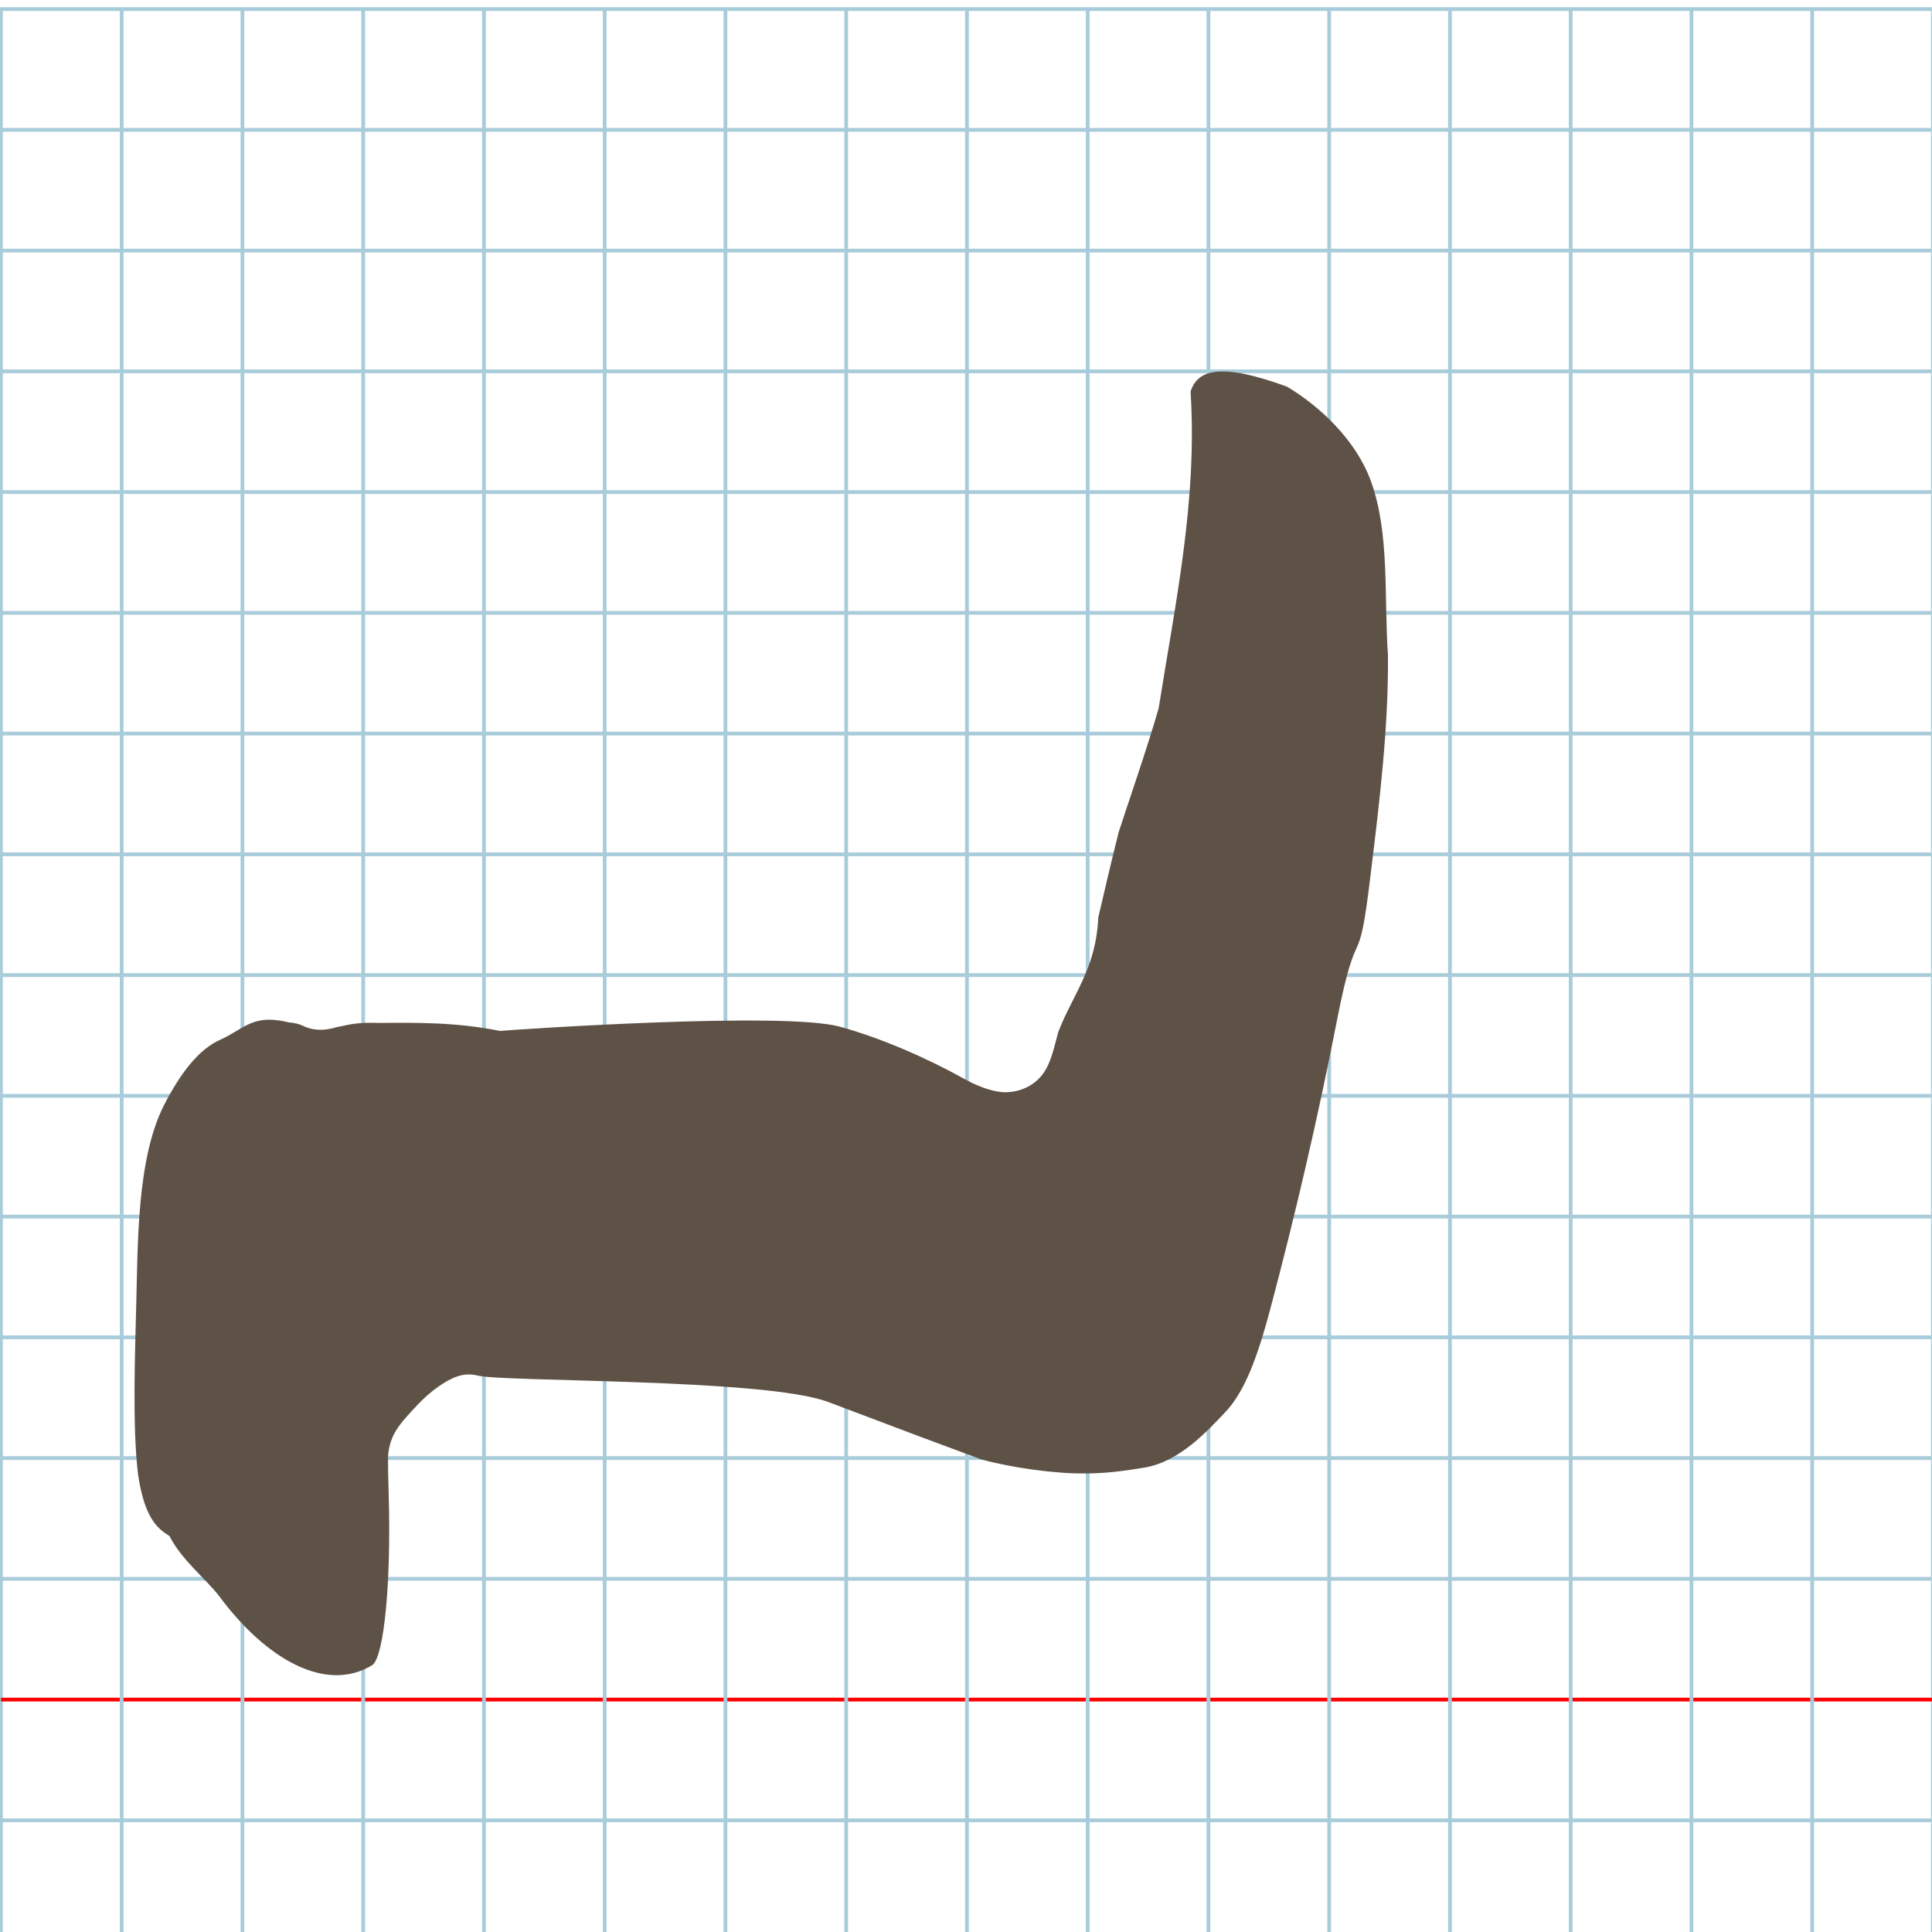 <?xml version="1.0" encoding="UTF-8" standalone="no"?>
<svg
   xmlns:dc="http://purl.org/dc/elements/1.1/"
   xmlns:cc="http://creativecommons.org/ns#"
   xmlns:rdf="http://www.w3.org/1999/02/22-rdf-syntax-ns#"
   xmlns:svg="http://www.w3.org/2000/svg"
   xmlns="http://www.w3.org/2000/svg"
   xmlns:sodipodi="http://sodipodi.sourceforge.net/DTD/sodipodi-0.dtd"
   xmlns:inkscape="http://www.inkscape.org/namespaces/inkscape"
   version="1.1"
   id="Layer_1"
   x="0px"
   y="0px"
   width="1092.267"
   height="1092.267"
   viewBox="0 0 1024 1024"
   enable-background="new 0 0 512 512"
   xml:space="preserve"
   inkscape:version="0.92.1 r15371"
   sodipodi:docname="reshhebrew-x5e8.svg"><title
   id="title3743">Sinai 357</title><defs
   id="defs70" /><sodipodi:namedview
   pagecolor="#ffffff"
   bordercolor="#666666"
   borderopacity="1"
   objecttolerance="10"
   gridtolerance="10"
   guidetolerance="10"
   inkscape:pageopacity="0"
   inkscape:pageshadow="2"
   inkscape:window-width="1152"
   inkscape:window-height="814"
   id="namedview68"
   showgrid="false"
   inkscape:zoom="0.31234964"
   inkscape:cx="-65.548583"
   inkscape:cy="648.95274"
   inkscape:window-x="-8"
   inkscape:window-y="-8"
   inkscape:window-maximized="1"
   inkscape:current-layer="Layer_1" />
   
	<g
   id="Grid"
   transform="matrix(2,0,0,2,0.5,4.814)">
		<rect
   x="0"
   stroke-miterlimit="10"
   width="512"
   height="512"
   id="rect4"
   y="0"
   style="fill:none;stroke:#a9ccdb;stroke-miterlimit:10" />
		<line
   stroke-miterlimit="10"
   x1="0"
   y1="32"
   x2="512"
   y2="32"
   id="line6"
   style="fill:none;stroke:#a9ccdb;stroke-miterlimit:10" />
		<line
   stroke-miterlimit="10"
   x1="0"
   y1="64"
   x2="512"
   y2="64"
   id="line8"
   style="fill:none;stroke:#a9ccdb;stroke-miterlimit:10" />
		<line
   stroke-miterlimit="10"
   x1="0"
   y1="96"
   x2="512"
   y2="96"
   id="line10"
   style="fill:none;stroke:#a9ccdb;stroke-miterlimit:10" />
		<line
   stroke-miterlimit="10"
   x1="0"
   y1="128"
   x2="512"
   y2="128"
   id="line12"
   style="fill:none;stroke:#a9ccdb;stroke-miterlimit:10" />
		<line
   stroke-miterlimit="10"
   x1="0"
   y1="160"
   x2="512"
   y2="160"
   id="line14"
   style="fill:none;stroke:#a9ccdb;stroke-miterlimit:10" />
		<line
   stroke-miterlimit="10"
   x1="0"
   y1="192"
   x2="512"
   y2="192"
   id="line16"
   style="fill:none;stroke:#a9ccdb;stroke-miterlimit:10" />
		<line
   stroke-miterlimit="10"
   x1="0"
   y1="224"
   x2="512"
   y2="224"
   id="line18"
   style="fill:none;stroke:#a9ccdb;stroke-miterlimit:10" />
		<line
   stroke-miterlimit="10"
   x1="0"
   y1="256"
   x2="512"
   y2="256"
   id="line20"
   style="fill:none;stroke:#a9ccdb;stroke-miterlimit:10" />
		<line
   stroke-miterlimit="10"
   x1="0"
   y1="288"
   x2="512"
   y2="288"
   id="line22"
   style="fill:none;stroke:#a9ccdb;stroke-miterlimit:10" />
		<line
   stroke-miterlimit="10"
   x1="0"
   y1="320"
   x2="512"
   y2="320"
   id="line24"
   style="fill:none;stroke:#a9ccdb;stroke-miterlimit:10" />
		<line
   stroke-miterlimit="10"
   x1="0"
   y1="352"
   x2="512"
   y2="352"
   id="line26"
   style="fill:none;stroke:#a9ccdb;stroke-miterlimit:10" />
		<line
   stroke-miterlimit="10"
   x1="0"
   y1="384"
   x2="512"
   y2="384"
   id="line28"
   style="fill:none;stroke:#a9ccdb;stroke-miterlimit:10" />
		<line
   stroke-miterlimit="10"
   x1="0"
   y1="416"
   x2="512"
   y2="416"
   id="line30"
   style="fill:none;stroke:#a9ccdb;stroke-miterlimit:10" />
		<line
   stroke-miterlimit="10"
   x1="0"
   y1="448"
   x2="512"
   y2="448"
   id="line32"
   style="fill:none;stroke:#ff0000;stroke-miterlimit:10" />
		<line
   stroke-miterlimit="10"
   x1="0"
   y1="480"
   x2="512"
   y2="480"
   id="line34"
   style="fill:none;stroke:#a9ccdb;stroke-miterlimit:10" />
		<line
   stroke-miterlimit="10"
   x1="32"
   y1="0"
   x2="32"
   y2="512"
   id="line36"
   style="fill:none;stroke:#a9ccdb;stroke-miterlimit:10" />
		<line
   stroke-miterlimit="10"
   x1="64"
   y1="0"
   x2="64"
   y2="512"
   id="line38"
   style="fill:none;stroke:#a9ccdb;stroke-miterlimit:10" />
		<line
   stroke-miterlimit="10"
   x1="96"
   y1="0"
   x2="96"
   y2="512"
   id="line40"
   style="fill:none;stroke:#a9ccdb;stroke-miterlimit:10" />
		<line
   stroke-miterlimit="10"
   x1="128"
   y1="0"
   x2="128"
   y2="512"
   id="line42"
   style="fill:none;stroke:#a9ccdb;stroke-miterlimit:10" />
		<line
   stroke-miterlimit="10"
   x1="160"
   y1="0"
   x2="160"
   y2="512"
   id="line44"
   style="fill:none;stroke:#a9ccdb;stroke-miterlimit:10" />
		<line
   stroke-miterlimit="10"
   x1="192"
   y1="0"
   x2="192"
   y2="512"
   id="line46"
   style="fill:none;stroke:#a9ccdb;stroke-miterlimit:10" />
		<line
   stroke-miterlimit="10"
   x1="224"
   y1="0"
   x2="224"
   y2="512"
   id="line48"
   style="fill:none;stroke:#a9ccdb;stroke-miterlimit:10" />
		<line
   stroke-miterlimit="10"
   x1="256"
   y1="0"
   x2="256"
   y2="512"
   id="line50"
   style="fill:none;stroke:#a9ccdb;stroke-miterlimit:10" />
		<line
   stroke-miterlimit="10"
   x1="288"
   y1="0"
   x2="288"
   y2="512"
   id="line52"
   style="fill:none;stroke:#a9ccdb;stroke-miterlimit:10" />
		<line
   stroke-miterlimit="10"
   x1="320"
   y1="0"
   x2="320"
   y2="512"
   id="line54"
   style="fill:none;stroke:#a9ccdb;stroke-miterlimit:10" />
		<line
   stroke-miterlimit="10"
   x1="352"
   y1="0"
   x2="352"
   y2="512"
   id="line56"
   style="fill:none;stroke:#a9ccdb;stroke-miterlimit:10" />
		<line
   stroke-miterlimit="10"
   x1="384"
   y1="0"
   x2="384"
   y2="512"
   id="line58"
   style="fill:none;stroke:#a9ccdb;stroke-miterlimit:10" />
		<line
   stroke-miterlimit="10"
   x1="416"
   y1="0"
   x2="416"
   y2="512"
   id="line60"
   style="fill:none;stroke:#a9ccdb;stroke-miterlimit:10" />
		<line
   stroke-miterlimit="10"
   x1="448"
   y1="0"
   x2="448"
   y2="512"
   id="line62"
   style="fill:none;stroke:#a9ccdb;stroke-miterlimit:10" />
		<line
   stroke-miterlimit="10"
   x1="480"
   y1="0"
   x2="480"
   y2="512"
   id="line64"
   style="fill:none;stroke:#a9ccdb;stroke-miterlimit:10" />
	</g>
	

<path
   style="fill:#5e5247;stroke-width:1.03"
   d="m 116.083,845.861 c 24.727,33.46 56.711,51.896 81.419,36.56 6.171,-5.059 9.877,-44.496 8.506,-90.522 -0.265,-8.912 -0.381,-15.242 -0.363,-19.739 0.856,-12.023 6.261,-17.48 15.553,-27.469 3.333,-3.549 7.168,-6.956 11.175,-9.766 9.333,-6.507 14.821,-7.132 20.383,-5.966 10.368,3.625 152.707,1.417 186.196,14.128 31.836,12.084 71.954,27.107 81.108,30.43 8.257,2.239 18.022,4.139 27.687,5.459 9.71,1.326 19.317,2.068 27.189,1.98 11.616,-0.002 20.878,-1.349 31.822,-3.131 18.609,-3.196 33.319,-19.555 42.541,-29.202 10.371,-10.849 17.152,-29.199 23.846,-54.295 13.458,-50.551 25.392,-102.058 35.59,-154.061 11.043,-56.31 11.048,-20.157 17.756,-77.049 4.874,-39.512 9.508,-78.641 9.157,-116.059 -2.195,-30.914 1.115,-64.838 -9.274,-92.77 -7.923,-21.306 -26.881,-39.126 -44.249,-49.465 -34.665,-12.637 -47.319,-9.347 -51.089,2.59 3.674,57.943 -8.171,112.512 -16.916,167.837 -3.009,10.571 -7.369,24.035 -11.535,36.608 -3.748,11.313 -7.339,21.906 -9.644,29.022 -3.015,11.885 -8.068,33.306 -10.822,45.248 -0.695,15.749 -5.144,26.987 -10.247,37.511 -3.72,7.672 -7.787,14.965 -11,23.351 -2.143,7.828 -3.702,16.257 -8.308,22.355 -4.458,5.902 -11.854,9.605 -20.422,9.464 -7.226,-0.409 -14.752,-3.56 -21.734,-7.442 -18.331,-10.261 -43.313,-21.306 -65.336,-27.327 -29.697,-8.119 -170.747,1.454 -180.036,2.265 -23.194,-4.604 -43.032,-4.406 -64.073,-4.23 -1.592,0.007 -8.534,-0.489 -15.715,0.842 -2.373,0.508 -4.401,0.884 -6.489,1.318 -3.655,1.123 -7.21,1.646 -10.614,1.397 -2.626,-0.192 -5.161,-0.843 -7.583,-2.031 -2.509,-1.214 -4.623,-1.538 -7.594,-1.837 -7.975,-1.952 -13.341,-1.69 -17.84,-0.293 -6.193,1.924 -10.743,6.001 -18.196,9.42 -11.128,4.812 -21.026,17.137 -30.168,35.07 -14.255,28.386 -13.675,73.134 -14.549,105.021 -0.611,26.172 -2.15,64.818 0.963,90.473 3.424,22.726 9.927,28.413 16.63,32.557 6.462,12.686 19.534,22.99 26.275,31.745 z"
   id="path3773-2-2"
   inkscape:connector-curvature="0"
   sodipodi:nodetypes="cccccccscsccscsccscccsccscsccsccccsccsccccccc" /></svg>